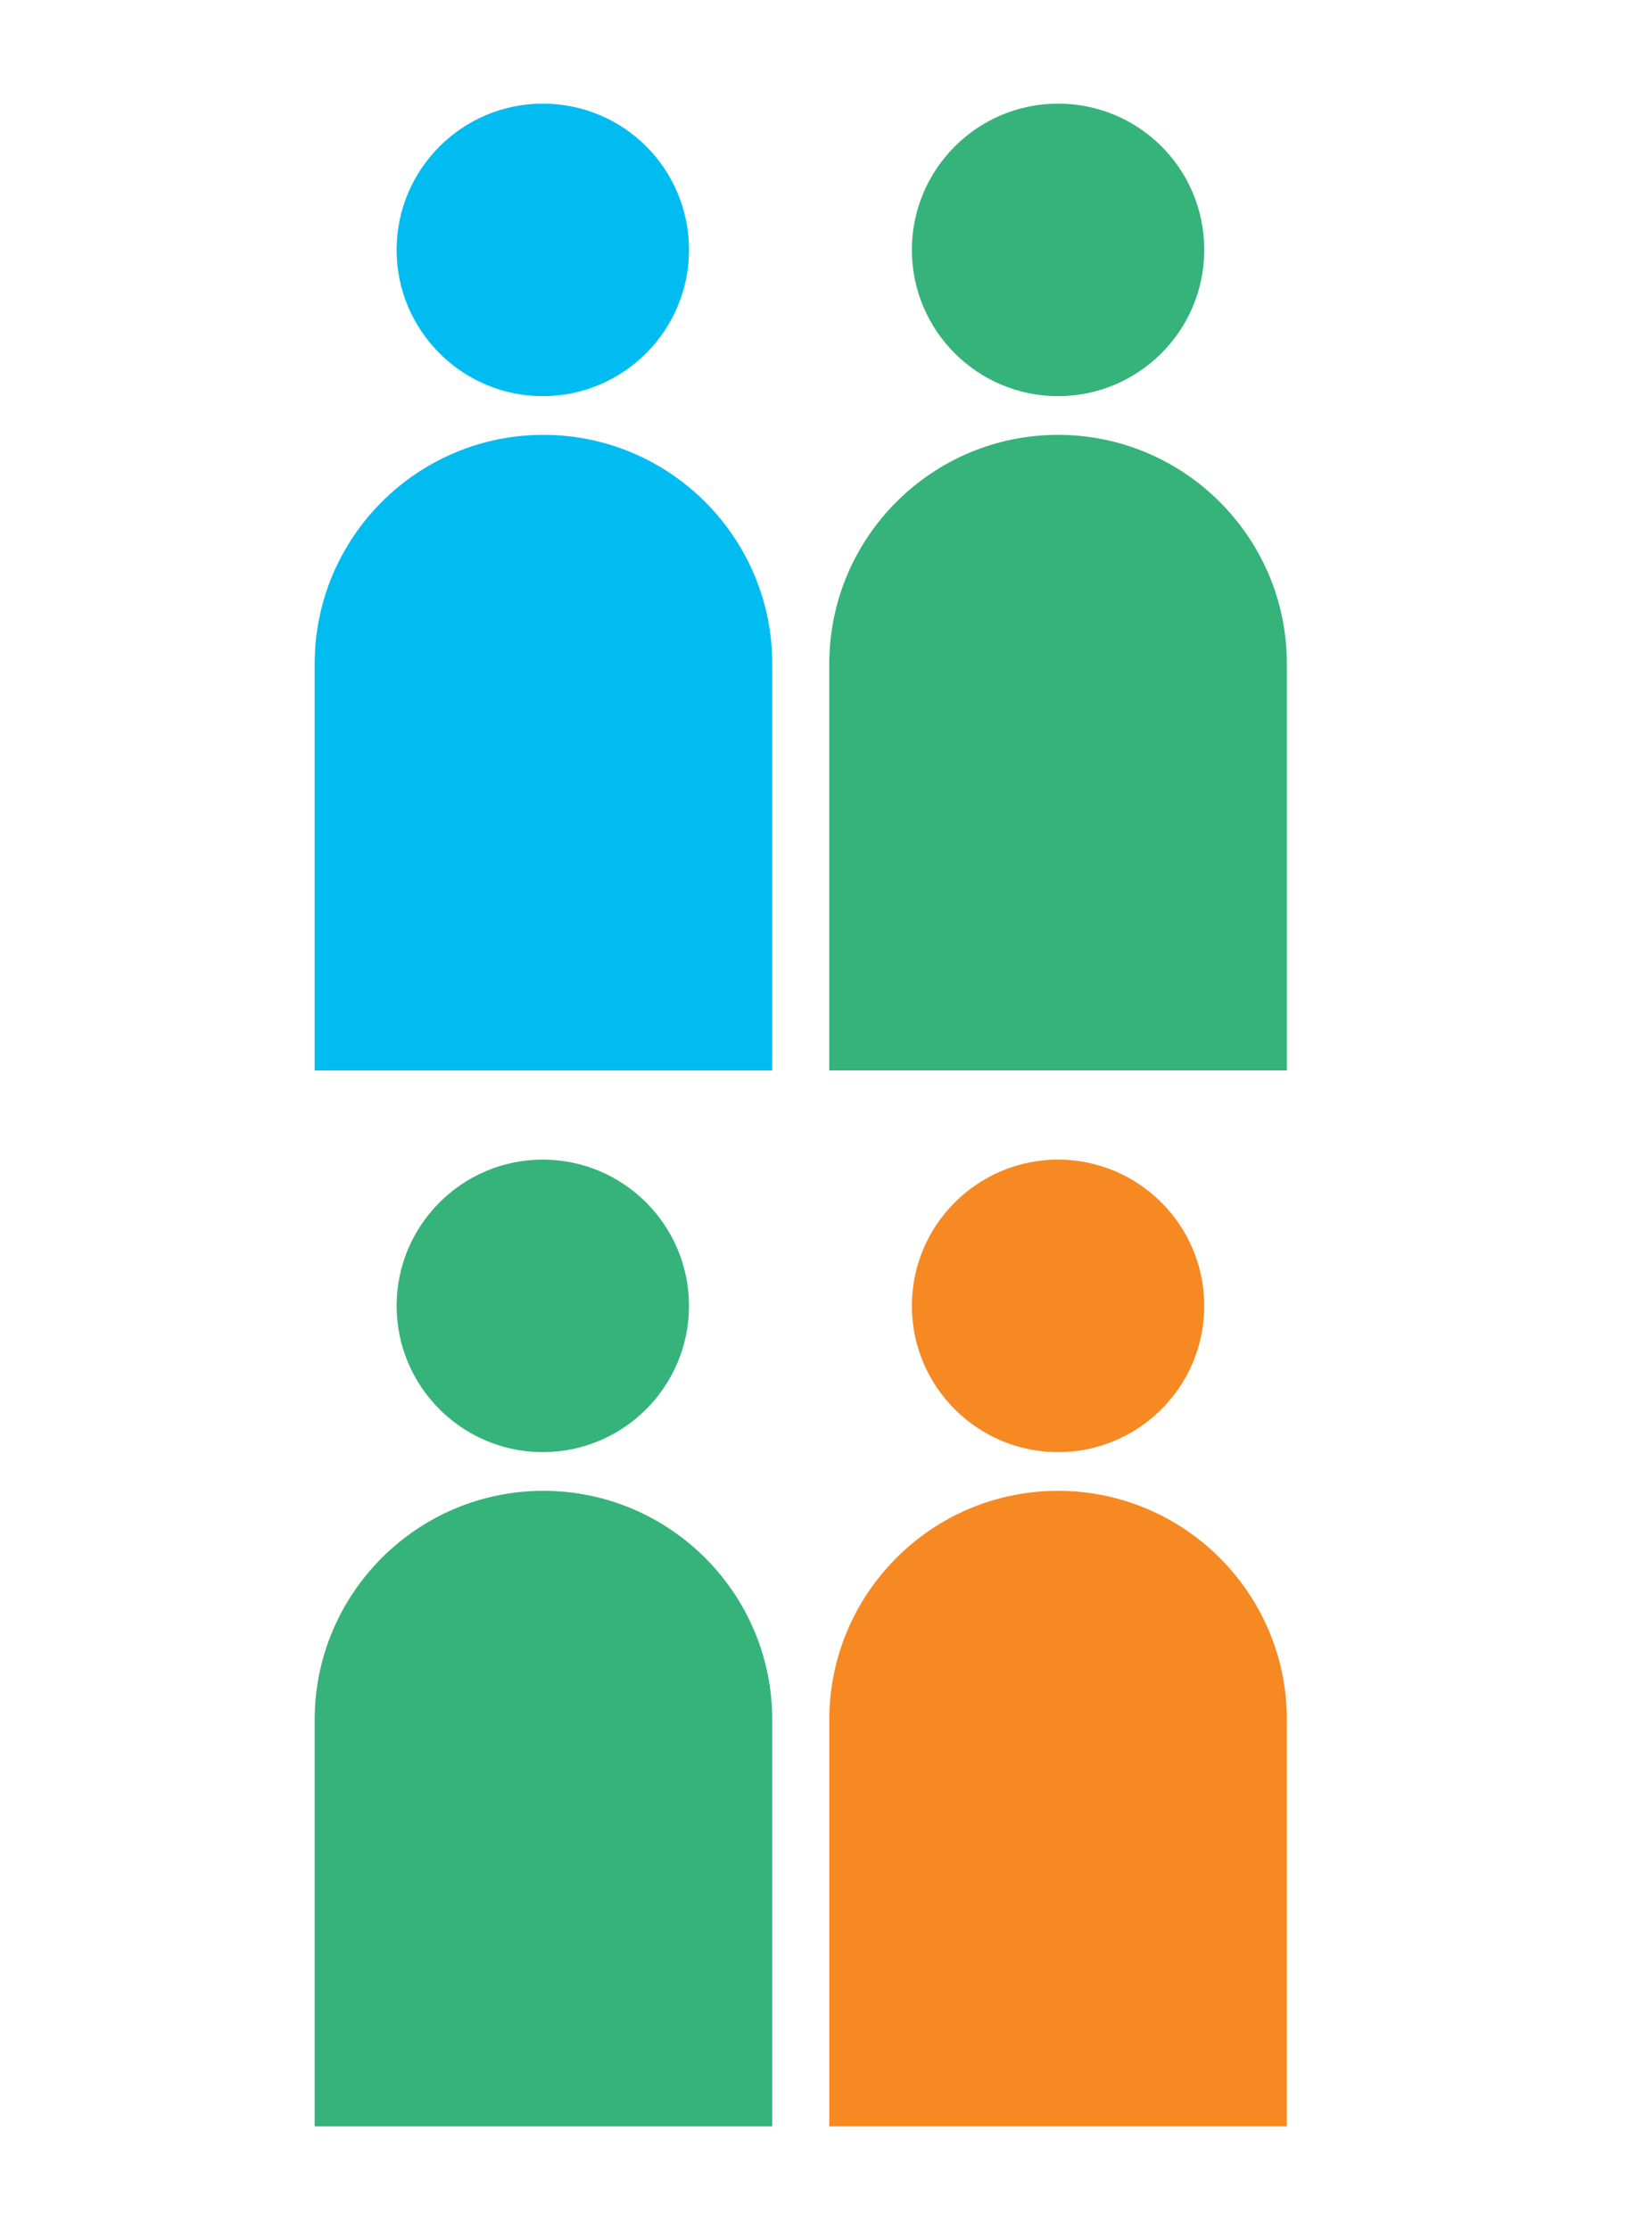 <?xml version="1.0" encoding="utf-8"?>
<!-- Generator: Adobe Illustrator 22.0.1, SVG Export Plug-In . SVG Version: 6.00 Build 0)  -->
<svg version="1.1" xmlns="http://www.w3.org/2000/svg" xmlns:xlink="http://www.w3.org/1999/xlink" x="0px" y="0px"
	 viewBox="0 0 252 340" style="enable-background:new 0 0 252 340;" xml:space="preserve">
<style type="text/css">
	.st0{opacity:0.1;fill:#35b37a;}
	.st1{fill:none;stroke:#CCCCCC;stroke-miterlimit:10;}
	.st2{display:none;}
	.st3{display:inline;}
	.st4{opacity:0.25;}
	.st5{fill:#9A9B9C;}
	.st6{fill:none;stroke:#9A9B9C;stroke-miterlimit:10;}
	.st7{display:none;fill:url(#SVGID_3_);}
	.st8{display:none;fill:#599F46;}
	.st9{display:inline;fill:#007D85;}
	.st10{display:inline;fill:#35b37a;}
	.st11{display:inline;fill:#797777;}
	.st12{fill:#35b37a;}
	.st13{display:none;opacity:0.65;fill:#F6F9D1;}
	.st14{fill:#00BCF1;}
	.st15{fill:#FFFFFF;}
	.st16{fill:#717073;}
	.st17{fill:none;stroke:#FFFFFF;stroke-width:1.856;stroke-miterlimit:10;}
	.st18{fill:none;stroke:#B0ACAA;stroke-miterlimit:10;}
	.st19{fill:none;stroke:#616365;stroke-width:0.995;stroke-miterlimit:10;}
	.st20{fill:none;stroke:#FFFFFF;stroke-width:0.995;stroke-miterlimit:10;}
	.st21{fill:#616365;}
	.st22{fill:none;stroke:#9A9B9C;stroke-width:0.5;stroke-miterlimit:10;}
	.st23{fill:#49BA52;}
	.st24{fill:#20C4F3;}
	.st25{fill:none;}
	.st26{fill:#50BD61;}
	.st27{fill:#44BAEE;}
	.st28{fill:url(#SVGID_4_);}
	.st29{fill:#636466;}
	.st30{fill:#ECEA66;stroke:#ECEA66;stroke-width:3.181;}
	.st31{fill:#59AD40;}
	.st32{fill:#35b37a;stroke:#FFFFFF;stroke-width:0.5;stroke-miterlimit:10;}
	.st33{display:none;fill:#403016;}
	.st34{display:none;fill:#21333A;}
	.st35{display:none;fill:#36A8DF;}
	.st36{fill:#2EAA66;}
	.st37{display:none;fill:#D50C51;}
	.st38{display:none;fill:#662582;}
	.st39{display:none;fill:#00BCF1;}
	.st40{opacity:0.5;}
	.st41{fill:none;stroke:#FFFFFF;stroke-width:2.255;stroke-miterlimit:10;}
	.st42{fill:none;stroke:#616365;stroke-miterlimit:10;}
	.st43{fill:none;stroke:#FFFFFF;stroke-miterlimit:10;}
	.st44{fill:#797777;}
	.st45{fill:none;stroke:#35b37a;stroke-width:15;stroke-miterlimit:10;}
	.st46{fill:none;stroke:#35b37a;stroke-width:15;stroke-miterlimit:10;stroke-dasharray:6,6;}
	.st47{display:none;fill:none;stroke:#9A9B9C;stroke-miterlimit:10;}
	.st48{display:none;fill:#FFFFFF;}
	.st49{fill:url(#SVGID_5_);}
	.st50{fill:url(#SVGID_6_);}
	.st51{fill:url(#SVGID_7_);}
	.st52{opacity:0.25;fill:#007D85;}
	.st53{display:inline;fill:#D8F0CB;}
	.st54{display:inline;opacity:0.25;fill:#FFE617;}
	.st55{display:inline;opacity:0.25;fill:#EB8A35;}
	.st56{display:inline;opacity:0.25;fill:#4C7E77;}
	.st57{display:inline;opacity:0.25;fill:#D4505A;}
	.st58{display:inline;opacity:0.25;fill:#007D85;}
	.st59{display:inline;fill:#EDF6A3;}
	.st60{display:inline;fill:#D5E7D1;}
	.st61{fill:none;stroke:#43587F;stroke-width:3;stroke-linejoin:round;stroke-miterlimit:10;}
	.st62{fill:none;stroke:#43587F;stroke-width:3;stroke-miterlimit:10;}
	.st63{fill:#43587F;}
	.st64{display:inline;fill:#DBED48;}
	.st65{display:inline;fill:none;stroke:#B0ACAA;stroke-width:1.03;stroke-miterlimit:10;}
	.st66{display:inline;fill:none;stroke:#B0ACAA;stroke-width:1.112;stroke-miterlimit:10;}
	.st67{fill:none;stroke:#43587F;stroke-width:2.323;stroke-linejoin:round;stroke-miterlimit:10;}
	.st68{fill:none;stroke:#43587F;stroke-width:2.323;stroke-miterlimit:10;}
	.st69{fill:none;stroke:#43587F;stroke-width:2.55;stroke-miterlimit:10;}
	.st70{display:inline;fill:#406E55;}
	.st71{display:inline;fill:#43587F;}
	.st72{display:inline;fill:#D4505A;}
	.st73{display:inline;fill:#9C4364;}
	.st74{display:inline;fill:#00A9A1;}
	.st75{display:inline;fill:#EB8A35;}
	.st76{fill:#00A9A1;}
	.st77{display:inline;fill:#EBEAEA;}
	.st78{display:inline;fill:none;stroke:#B0ACAA;stroke-width:0.995;stroke-miterlimit:10;}
	.st79{display:inline;fill:none;stroke:#FFFFFF;stroke-width:0.995;stroke-miterlimit:10;}
	.st80{display:inline;fill:none;stroke:#B0ACAA;stroke-miterlimit:10;}
	.st81{display:inline;fill:none;stroke:#FFFFFF;stroke-miterlimit:10;}
	.st82{display:inline;fill:none;stroke:#62C530;stroke-width:2;stroke-miterlimit:10;}
	.st83{display:inline;fill:#89D464;}
	.st84{display:inline;fill:none;stroke:#43587F;stroke-miterlimit:10;}
	.st85{display:inline;fill:none;stroke:#FFFFFF;stroke-width:0.5;stroke-miterlimit:10;}
	.st86{display:inline;fill:none;stroke:#C4C1BF;stroke-width:0.5;stroke-miterlimit:10;}
	.st87{fill:url(#SVGID_8_);}
	.st88{fill:none;stroke:#62C530;stroke-width:2;stroke-miterlimit:10;}
	.st89{fill:none;stroke:#62C530;stroke-width:2;stroke-linecap:round;stroke-miterlimit:10;}
	.st90{fill:#62C530;}
	.st91{fill:none;stroke:#62C530;stroke-width:2;stroke-miterlimit:10;stroke-dasharray:1.991,2.987;}
	.st92{fill:none;stroke:#43587F;stroke-linejoin:round;stroke-miterlimit:10;}
	.st93{display:inline;fill:none;stroke:#B0ACAA;stroke-width:0.887;stroke-miterlimit:10;}
	.st94{display:inline;fill:none;stroke:#62C530;stroke-width:1.827;stroke-miterlimit:10;}
	.st95{display:inline;fill:#FFFFFF;}
	.st96{fill:url(#SVGID_9_);}
	.st97{fill:#F68921;}
	.st98{display:inline;fill:#F68921;}
	.st99{display:inline;fill:#00BCF1;}
	.st100{fill:none;stroke:#35b37a;stroke-width:10;stroke-miterlimit:10;}
	.st101{display:inline;fill:#35b37a;stroke:#FFFFFF;stroke-width:0.88;stroke-miterlimit:10;}
	.st102{fill:#403016;}
	.st103{fill:#21333A;}
	.st104{fill:#36A8DF;}
	.st105{display:inline;fill:#2EAA66;}
	.st106{fill:#D50C51;}
	.st107{fill:#662582;}
	.st108{fill:#010002;}
	.st109{display:none;fill:#35b37a;}
	.st110{fill:none;stroke:#35b37a;stroke-width:28.147;stroke-miterlimit:10;}
	.st111{display:inline;fill:none;stroke:#35b37a;stroke-width:28.147;stroke-miterlimit:10;stroke-dasharray:11.259,11.259;}
	.st112{fill:none;stroke:#00BCF1;stroke-width:28.147;stroke-miterlimit:10;}
	.st113{display:inline;fill:none;stroke:#00BCF1;stroke-width:28.147;stroke-miterlimit:10;stroke-dasharray:11.259,11.259;}
	.st114{fill:none;stroke:#F68921;stroke-width:28.147;stroke-miterlimit:10;}
	.st115{display:inline;fill:none;stroke:#F68921;stroke-width:28.147;stroke-miterlimit:10;stroke-dasharray:11.259,11.259;}
	.st116{display:inline;opacity:0.25;}
</style>
<g id="Layer_1">
</g>
<g id="Layer_4">
</g>
<g id="Layer_6">
</g>
<g id="Layer_2" class="st2">
</g>
<g id="Layer_3" class="st2">
</g>
<g id="Layer_5">
</g>
<g id="Layer_7">
</g>
<g id="Layer_8">
	<g class="st2">
		<g class="st3">
			<path class="st12" d="M45.9,14.1c-12.4,0-22.4,10.1-22.4,22.4c0,12.4,10.1,22.4,22.4,22.4c12.4,0,22.4-10.1,22.4-22.4
				C68.3,24.1,58.3,14.1,45.9,14.1z M10.7,162.5h70.4v-62.4c0-19.4-15.8-35.2-35.2-35.2c-19.4,0-35.2,15.8-35.2,35.2V162.5z"/>
		</g>
		<g class="st3">
			<path class="st12" d="M125,14.1c-12.4,0-22.4,10.1-22.4,22.4c0,12.4,10.1,22.4,22.4,22.4c12.4,0,22.4-10.1,22.4-22.4
				C147.5,24.1,137.4,14.1,125,14.1z M89.8,162.5h70.4v-62.4c0-19.4-15.8-35.2-35.2-35.2c-19.4,0-35.2,15.8-35.2,35.2V162.5z"/>
		</g>
		<g class="st3">
			<path class="st12" d="M204.1,14.1c-12.4,0-22.4,10.1-22.4,22.4c0,12.4,10.1,22.4,22.4,22.4c12.4,0,22.4-10.1,22.4-22.4
				C226.6,24.1,216.5,14.1,204.1,14.1z M168.9,162.5h70.4v-62.4c0-19.4-15.8-35.2-35.2-35.2c-19.4,0-35.2,15.8-35.2,35.2V162.5z"/>
		</g>
		<g class="st3">
			<path class="st12" d="M45.9,176.2c-12.4,0-22.4,10.1-22.4,22.4c0,12.4,10.1,22.4,22.4,22.4c12.4,0,22.4-10.1,22.4-22.4
				C68.3,186.3,58.3,176.2,45.9,176.2z M10.7,324.7h70.4v-62.4c0-19.4-15.8-35.2-35.2-35.2c-19.4,0-35.2,15.8-35.2,35.2V324.7z"/>
		</g>
		<g class="st3">
			<path class="st12" d="M125,176.2c-12.4,0-22.4,10.1-22.4,22.4c0,12.4,10.1,22.4,22.4,22.4c12.4,0,22.4-10.1,22.4-22.4
				C147.5,186.3,137.4,176.2,125,176.2z M89.8,324.7h70.4v-62.4c0-19.4-15.8-35.2-35.2-35.2c-19.4,0-35.2,15.8-35.2,35.2V324.7z"/>
		</g>
		<g class="st3">
			<path class="st12" d="M204.1,176.2c-12.4,0-22.4,10.1-22.4,22.4c0,12.4,10.1,22.4,22.4,22.4c12.4,0,22.4-10.1,22.4-22.4
				C226.6,186.3,216.5,176.2,204.1,176.2z M168.9,324.7h70.4v-62.4c0-19.4-15.8-35.2-35.2-35.2c-19.4,0-35.2,15.8-35.2,35.2V324.7z"
				/>
		</g>
	</g>
	<g class="st2">
		<g class="st3">
			<path class="st14" d="M45.9,14.1c-12.4,0-22.4,10.1-22.4,22.4c0,12.4,10.1,22.4,22.4,22.4c12.4,0,22.4-10.1,22.4-22.4
				C68.3,24.1,58.3,14.1,45.9,14.1z M10.7,162.5h70.4v-62.4c0-19.4-15.8-35.2-35.2-35.2c-19.4,0-35.2,15.8-35.2,35.2V162.5z"/>
		</g>
		<g class="st3">
			<path class="st14" d="M125,14.1c-12.4,0-22.4,10.1-22.4,22.4c0,12.4,10.1,22.4,22.4,22.4c12.4,0,22.4-10.1,22.4-22.4
				C147.5,24.1,137.4,14.1,125,14.1z M89.8,162.5h70.4v-62.4c0-19.4-15.8-35.2-35.2-35.2c-19.4,0-35.2,15.8-35.2,35.2V162.5z"/>
		</g>
		<g class="st3">
			<path class="st14" d="M204.1,14.1c-12.4,0-22.4,10.1-22.4,22.4c0,12.4,10.1,22.4,22.4,22.4c12.4,0,22.4-10.1,22.4-22.4
				C226.6,24.1,216.5,14.1,204.1,14.1z M168.9,162.5h70.4v-62.4c0-19.4-15.8-35.2-35.2-35.2c-19.4,0-35.2,15.8-35.2,35.2V162.5z"/>
		</g>
		<g class="st3">
			<path class="st14" d="M45.9,176.2c-12.4,0-22.4,10.1-22.4,22.4c0,12.4,10.1,22.4,22.4,22.4c12.4,0,22.4-10.1,22.4-22.4
				C68.3,186.3,58.3,176.2,45.9,176.2z M10.7,324.7h70.4v-62.4c0-19.4-15.8-35.2-35.2-35.2c-19.4,0-35.2,15.8-35.2,35.2V324.7z"/>
		</g>
		<g class="st3">
			<path class="st14" d="M125,176.2c-12.4,0-22.4,10.1-22.4,22.4c0,12.4,10.1,22.4,22.4,22.4c12.4,0,22.4-10.1,22.4-22.4
				C147.5,186.3,137.4,176.2,125,176.2z M89.8,324.7h70.4v-62.4c0-19.4-15.8-35.2-35.2-35.2c-19.4,0-35.2,15.8-35.2,35.2V324.7z"/>
		</g>
		<g class="st3">
			<path class="st14" d="M204.1,176.2c-12.4,0-22.4,10.1-22.4,22.4c0,12.4,10.1,22.4,22.4,22.4c12.4,0,22.4-10.1,22.4-22.4
				C226.6,186.3,216.5,176.2,204.1,176.2z M168.9,324.7h70.4v-62.4c0-19.4-15.8-35.2-35.2-35.2c-19.4,0-35.2,15.8-35.2,35.2V324.7z"
				/>
		</g>
	</g>
	<g class="st2">
		<g class="st3">
			<g>
				<line class="st110" x1="121.7" y1="222.2" x2="121.7" y2="68.5"/>
				<g>
					<polygon class="st12" points="163.8,80.8 121.7,7.9 79.6,80.8 					"/>
				</g>
			</g>
		</g>
		<line class="st111" x1="121.7" y1="329.6" x2="121.7" y2="222.2"/>
	</g>
	<g class="st2">
		<g class="st3">
			<g>
				<line class="st112" x1="121.7" y1="222.2" x2="121.7" y2="68.5"/>
				<g>
					<polygon class="st14" points="163.8,80.8 121.7,7.9 79.6,80.8 					"/>
				</g>
			</g>
		</g>
		<line class="st113" x1="121.7" y1="329.6" x2="121.7" y2="222.2"/>
	</g>
	<g class="st2">
		<g class="st3">
			<g>
				<line class="st114" x1="121.7" y1="115.3" x2="121.7" y2="269"/>
				<g>
					<polygon class="st97" points="79.6,256.7 121.7,329.6 163.8,256.7 					"/>
				</g>
			</g>
		</g>
		<line class="st115" x1="121.7" y1="7.9" x2="121.7" y2="115.3"/>
	</g>
	<g class="st2">
		<g class="st3">
			<path class="st14" d="M82.8,15.8c-12.3,0-22.3,10-22.3,22.3c0,12.3,10,22.3,22.3,22.3c12.3,0,22.3-10,22.3-22.3
				C105.1,25.7,95.1,15.8,82.8,15.8z M47.9,163.2h69.9v-62c0-19.3-15.7-34.9-34.9-34.9c-19.3,0-34.9,15.7-34.9,34.9V163.2z"/>
		</g>
		<g class="st3">
			<path class="st12" d="M161.4,15.8c-12.3,0-22.3,10-22.3,22.3c0,12.3,10,22.3,22.3,22.3c12.3,0,22.3-10,22.3-22.3
				C183.7,25.7,173.7,15.8,161.4,15.8z M126.4,163.2h69.9v-62c0-19.3-15.7-34.9-34.9-34.9c-19.3,0-34.9,15.7-34.9,34.9V163.2z"/>
		</g>
		<g class="st3">
			<path class="st12" d="M82.8,176.8c-12.3,0-22.3,10-22.3,22.3c0,12.3,10,22.3,22.3,22.3c12.3,0,22.3-10,22.3-22.3
				C105.1,186.8,95.1,176.8,82.8,176.8z M47.9,324.2h69.9v-62c0-19.3-15.7-34.9-34.9-34.9c-19.3,0-34.9,15.7-34.9,34.9V324.2z"/>
		</g>
		<g class="st3">
			<path class="st12" d="M161.4,176.8c-12.3,0-22.3,10-22.3,22.3c0,12.3,10,22.3,22.3,22.3c12.3,0,22.3-10,22.3-22.3
				C183.7,186.8,173.7,176.8,161.4,176.8z M126.4,324.2h69.9v-62c0-19.3-15.7-34.9-34.9-34.9c-19.3,0-34.9,15.7-34.9,34.9V324.2z"/>
		</g>
	</g>
	<g>
		<g>
			<path class="st14" d="M82.8,15.8c-12.3,0-22.3,10-22.3,22.3c0,12.3,10,22.3,22.3,22.3c12.3,0,22.3-10,22.3-22.3
				C105.1,25.7,95.1,15.8,82.8,15.8z M47.9,163.2h69.9v-62c0-19.3-15.7-34.9-34.9-34.9c-19.3,0-34.9,15.7-34.9,34.9V163.2z"/>
		</g>
		<g>
			<path class="st12" d="M161.4,15.8c-12.3,0-22.3,10-22.3,22.3c0,12.3,10,22.3,22.3,22.3c12.3,0,22.3-10,22.3-22.3
				C183.7,25.7,173.7,15.8,161.4,15.8z M126.4,163.2h69.9v-62c0-19.3-15.7-34.9-34.9-34.9c-19.3,0-34.9,15.7-34.9,34.9V163.2z"/>
		</g>
		<g>
			<path class="st12" d="M82.8,176.8c-12.3,0-22.3,10-22.3,22.3c0,12.3,10,22.3,22.3,22.3c12.3,0,22.3-10,22.3-22.3
				C105.1,186.8,95.1,176.8,82.8,176.8z M47.9,324.2h69.9v-62c0-19.3-15.7-34.9-34.9-34.9c-19.3,0-34.9,15.7-34.9,34.9V324.2z"/>
		</g>
		<g>
			<path class="st97" d="M161.4,176.8c-12.3,0-22.3,10-22.3,22.3c0,12.3,10,22.3,22.3,22.3c12.3,0,22.3-10,22.3-22.3
				C183.7,186.8,173.7,176.8,161.4,176.8z M126.4,324.2h69.9v-62c0-19.3-15.7-34.9-34.9-34.9c-19.3,0-34.9,15.7-34.9,34.9V324.2z"/>
		</g>
	</g>
	<g class="st2">
		<g class="st3">
			<g>
				<path class="st14" d="M57.9,15.8c-12.2,0-22.2,10-22.2,22.2c0,12.2,10,22.2,22.2,22.2c12.3,0,22.2-10,22.2-22.2
					C80.1,25.8,70.1,15.8,57.9,15.8z M23,162.8h69.7V101c0-19.2-15.6-34.8-34.9-34.8C38.6,66.2,23,81.8,23,101V162.8z"/>
			</g>
			<g>
				<path class="st12" d="M122.8,91.1c-7.8,0-14.2,6.4-14.2,14.2c0,7.8,6.4,14.2,14.2,14.2c7.8,0,14.2-6.4,14.2-14.2
					C136.9,97.5,130.6,91.1,122.8,91.1z M100.5,162.2H145v-16.7c0-12.3-10-22.2-22.2-22.2c-12.3,0-22.2,10-22.2,22.2V162.2z"/>
			</g>
			<g>
				<path class="st14" d="M187.7,15.8c-12.2,0-22.2,10-22.2,22.2c0,12.2,10,22.2,22.2,22.2c12.3,0,22.2-10,22.2-22.2
					C209.9,25.8,199.9,15.8,187.7,15.8z M152.8,162.8h69.7V101c0-19.2-15.6-34.8-34.9-34.8c-19.2,0-34.8,15.6-34.8,34.8V162.8z"/>
			</g>
		</g>
		<g class="st3">
			<g>
				<path class="st12" d="M57.9,177.2c-12.2,0-22.2,10-22.2,22.2c0,12.2,10,22.2,22.2,22.2c12.3,0,22.2-10,22.2-22.2
					C80.1,187.1,70.1,177.2,57.9,177.2z M23,324.2h69.7v-61.8c0-19.2-15.6-34.8-34.9-34.8c-19.2,0-34.8,15.6-34.8,34.8V324.2z"/>
			</g>
			<g>
				<path class="st14" d="M122.8,252.5c-7.8,0-14.2,6.4-14.2,14.2c0,7.8,6.4,14.2,14.2,14.2c7.8,0,14.2-6.4,14.2-14.2
					C136.9,258.8,130.6,252.5,122.8,252.5z M100.5,323.5H145v-16.7c0-12.3-10-22.2-22.2-22.2c-12.3,0-22.2,10-22.2,22.2V323.5z"/>
			</g>
			<g>
				<path class="st12" d="M187.7,177.2c-12.2,0-22.2,10-22.2,22.2c0,12.2,10,22.2,22.2,22.2c12.3,0,22.2-10,22.2-22.2
					C209.9,187.1,199.9,177.2,187.7,177.2z M152.8,324.2h69.7v-61.8c0-19.2-15.6-34.8-34.9-34.8c-19.2,0-34.8,15.6-34.8,34.8V324.2z
					"/>
			</g>
		</g>
	</g>
	<g class="st2">
		<g class="st3">
			<g>
				<path class="st14" d="M57.9,15.8c-12.2,0-22.2,10-22.2,22.2c0,12.2,10,22.2,22.2,22.2c12.3,0,22.2-10,22.2-22.2
					C80.1,25.8,70.1,15.8,57.9,15.8z M23,162.8h69.7V101c0-19.2-15.6-34.8-34.9-34.8C38.6,66.2,23,81.8,23,101V162.8z"/>
			</g>
			<g>
				<path class="st12" d="M122.8,91.1c-7.8,0-14.2,6.4-14.2,14.2c0,7.8,6.4,14.2,14.2,14.2c7.8,0,14.2-6.4,14.2-14.2
					C136.9,97.5,130.6,91.1,122.8,91.1z M100.5,162.2H145v-16.7c0-12.3-10-22.2-22.2-22.2c-12.3,0-22.2,10-22.2,22.2V162.2z"/>
			</g>
			<g>
				<path class="st97" d="M187.7,15.8c-12.2,0-22.2,10-22.2,22.2c0,12.2,10,22.2,22.2,22.2c12.3,0,22.2-10,22.2-22.2
					C209.9,25.8,199.9,15.8,187.7,15.8z M152.8,162.8h69.7V101c0-19.2-15.6-34.8-34.9-34.8c-19.2,0-34.8,15.6-34.8,34.8V162.8z"/>
			</g>
		</g>
		<g class="st3">
			<g>
				<path class="st97" d="M57.9,177.2c-12.2,0-22.2,10-22.2,22.2c0,12.2,10,22.2,22.2,22.2c12.3,0,22.2-10,22.2-22.2
					C80.1,187.1,70.1,177.2,57.9,177.2z M23,324.2h69.7v-61.8c0-19.2-15.6-34.8-34.9-34.8c-19.2,0-34.8,15.6-34.8,34.8V324.2z"/>
			</g>
			<g>
				<path class="st14" d="M122.8,252.5c-7.8,0-14.2,6.4-14.2,14.2c0,7.8,6.4,14.2,14.2,14.2c7.8,0,14.2-6.4,14.2-14.2
					C136.9,258.8,130.6,252.5,122.8,252.5z M100.5,323.5H145v-16.7c0-12.3-10-22.2-22.2-22.2c-12.3,0-22.2,10-22.2,22.2V323.5z"/>
			</g>
			<g>
				<path class="st12" d="M187.7,177.2c-12.2,0-22.2,10-22.2,22.2c0,12.2,10,22.2,22.2,22.2c12.3,0,22.2-10,22.2-22.2
					C209.9,187.1,199.9,177.2,187.7,177.2z M152.8,324.2h69.7v-61.8c0-19.2-15.6-34.8-34.9-34.8c-19.2,0-34.8,15.6-34.8,34.8V324.2z
					"/>
			</g>
		</g>
	</g>
	<g class="st2">
		<g class="st3">
			<path class="st14" d="M44.5,16.4c-12.2,0-22.2,10-22.2,22.2c0,12.2,10,22.2,22.2,22.2c12.2,0,22.2-10,22.2-22.2
				C66.7,26.4,56.8,16.4,44.5,16.4z M9.7,163.2h69.6v-61.7c0-19.2-15.6-34.8-34.8-34.8c-19.2,0-34.8,15.6-34.8,34.8V163.2z"/>
		</g>
		<g class="st3">
			<path class="st12" d="M122.8,16.4c-12.2,0-22.2,10-22.2,22.2c0,12.2,10,22.2,22.2,22.2c12.2,0,22.2-10,22.2-22.2
				C145,26.4,135,16.4,122.8,16.4z M88,163.2h69.6v-61.7c0-19.2-15.6-34.8-34.8-34.8c-19.2,0-34.8,15.6-34.8,34.8V163.2z"/>
		</g>
		<g class="st3">
			<path class="st14" d="M201,16.4c-12.2,0-22.2,10-22.2,22.2c0,12.2,10,22.2,22.2,22.2c12.2,0,22.2-10,22.2-22.2
				C223.2,26.4,213.2,16.4,201,16.4z M166.2,163.2h69.6v-61.7c0-19.2-15.6-34.8-34.8-34.8c-19.2,0-34.8,15.6-34.8,34.8V163.2z"/>
		</g>
		<g class="st3">
			<path class="st12" d="M44.5,176.8c-12.2,0-22.2,10-22.2,22.2c0,12.2,10,22.2,22.2,22.2c12.2,0,22.2-10,22.2-22.2
				C66.7,186.7,56.8,176.8,44.5,176.8z M9.7,323.6h69.6v-61.7c0-19.2-15.6-34.8-34.8-34.8c-19.2,0-34.8,15.6-34.8,34.8V323.6z"/>
		</g>
		<g class="st3">
			<path class="st14" d="M122.8,176.8c-12.2,0-22.2,10-22.2,22.2c0,12.2,10,22.2,22.2,22.2c12.2,0,22.2-10,22.2-22.2
				C145,186.7,135,176.8,122.8,176.8z M88,323.6h69.6v-61.7c0-19.2-15.6-34.8-34.8-34.8c-19.2,0-34.8,15.6-34.8,34.8V323.6z"/>
		</g>
		<g class="st3">
			<path class="st12" d="M201,176.8c-12.2,0-22.2,10-22.2,22.2c0,12.2,10,22.2,22.2,22.2c12.2,0,22.2-10,22.2-22.2
				C223.2,186.7,213.2,176.8,201,176.8z M166.2,323.6h69.6v-61.7c0-19.2-15.6-34.8-34.8-34.8c-19.2,0-34.8,15.6-34.8,34.8V323.6z"/>
		</g>
	</g>
	<g class="st2">
		<g class="st3">
			<path class="st14" d="M44.5,16.4c-12.2,0-22.2,10-22.2,22.2c0,12.2,10,22.2,22.2,22.2c12.2,0,22.2-10,22.2-22.2
				C66.7,26.4,56.8,16.4,44.5,16.4z M9.7,163.2h69.6v-61.7c0-19.2-15.6-34.8-34.8-34.8c-19.2,0-34.8,15.6-34.8,34.8V163.2z"/>
		</g>
		<g class="st3">
			<path class="st97" d="M122.8,16.4c-12.2,0-22.2,10-22.2,22.2c0,12.2,10,22.2,22.2,22.2c12.2,0,22.2-10,22.2-22.2
				C145,26.4,135,16.4,122.8,16.4z M88,163.2h69.6v-61.7c0-19.2-15.6-34.8-34.8-34.8c-19.2,0-34.8,15.6-34.8,34.8V163.2z"/>
		</g>
		<g class="st3">
			<path class="st14" d="M201,16.4c-12.2,0-22.2,10-22.2,22.2c0,12.2,10,22.2,22.2,22.2c12.2,0,22.2-10,22.2-22.2
				C223.2,26.4,213.2,16.4,201,16.4z M166.2,163.2h69.6v-61.7c0-19.2-15.6-34.8-34.8-34.8c-19.2,0-34.8,15.6-34.8,34.8V163.2z"/>
		</g>
		<g class="st3">
			<path class="st12" d="M44.5,176.8c-12.2,0-22.2,10-22.2,22.2c0,12.2,10,22.2,22.2,22.2c12.2,0,22.2-10,22.2-22.2
				C66.7,186.7,56.8,176.8,44.5,176.8z M9.7,323.6h69.6v-61.7c0-19.2-15.6-34.8-34.8-34.8c-19.2,0-34.8,15.6-34.8,34.8V323.6z"/>
		</g>
		<g class="st3">
			<path class="st97" d="M122.8,176.8c-12.2,0-22.2,10-22.2,22.2c0,12.2,10,22.2,22.2,22.2c12.2,0,22.2-10,22.2-22.2
				C145,186.7,135,176.8,122.8,176.8z M88,323.6h69.6v-61.7c0-19.2-15.6-34.8-34.8-34.8c-19.2,0-34.8,15.6-34.8,34.8V323.6z"/>
		</g>
		<g class="st3">
			<path class="st12" d="M201,176.8c-12.2,0-22.2,10-22.2,22.2c0,12.2,10,22.2,22.2,22.2c12.2,0,22.2-10,22.2-22.2
				C223.2,186.7,213.2,176.8,201,176.8z M166.2,323.6h69.6v-61.7c0-19.2-15.6-34.8-34.8-34.8c-19.2,0-34.8,15.6-34.8,34.8V323.6z"/>
		</g>
	</g>
	<g class="st2">
		<g class="st3">
			<path class="st14" d="M82.5,16.4c-12.2,0-22.2,10-22.2,22.2c0,12.2,10,22.2,22.2,22.2c12.2,0,22.2-10,22.2-22.2
				C104.7,26.4,94.8,16.4,82.5,16.4z M47.7,163.2h69.6v-61.7c0-19.2-15.6-34.8-34.8-34.8c-19.2,0-34.8,15.6-34.8,34.8V163.2z"/>
		</g>
		<g class="st3">
			<path class="st14" d="M160.8,16.4c-12.2,0-22.2,10-22.2,22.2c0,12.2,10,22.2,22.2,22.2c12.2,0,22.2-10,22.2-22.2
				C183,26.4,173,16.4,160.8,16.4z M126,163.2h69.6v-61.7c0-19.2-15.6-34.8-34.8-34.8c-19.2,0-34.8,15.6-34.8,34.8V163.2z"/>
		</g>
		<g class="st3">
			<path class="st12" d="M82.5,176.8c-12.2,0-22.2,10-22.2,22.2c0,12.2,10,22.2,22.2,22.2c12.2,0,22.2-10,22.2-22.2
				C104.7,186.7,94.8,176.8,82.5,176.8z M47.7,323.6h69.6v-61.7c0-19.2-15.6-34.8-34.8-34.8c-19.2,0-34.8,15.6-34.8,34.8V323.6z"/>
		</g>
		<g class="st3">
			<path class="st12" d="M160.8,176.8c-12.2,0-22.2,10-22.2,22.2c0,12.2,10,22.2,22.2,22.2c12.2,0,22.2-10,22.2-22.2
				C183,186.7,173,176.8,160.8,176.8z M126,323.6h69.6v-61.7c0-19.2-15.6-34.8-34.8-34.8c-19.2,0-34.8,15.6-34.8,34.8V323.6z"/>
		</g>
	</g>
	<g class="st2">
		<g class="st3">
			<path class="st14" d="M82.5,16.4c-12.2,0-22.2,10-22.2,22.2c0,12.2,10,22.2,22.2,22.2c12.2,0,22.2-10,22.2-22.2
				C104.7,26.4,94.8,16.4,82.5,16.4z M47.7,163.2h69.6v-61.7c0-19.2-15.6-34.8-34.8-34.8c-19.2,0-34.8,15.6-34.8,34.8V163.2z"/>
		</g>
		<g class="st3">
			<path class="st14" d="M160.8,16.4c-12.2,0-22.2,10-22.2,22.2c0,12.2,10,22.2,22.2,22.2c12.2,0,22.2-10,22.2-22.2
				C183,26.4,173,16.4,160.8,16.4z M126,163.2h69.6v-61.7c0-19.2-15.6-34.8-34.8-34.8c-19.2,0-34.8,15.6-34.8,34.8V163.2z"/>
		</g>
		<g class="st3">
			<path class="st97" d="M82.5,176.8c-12.2,0-22.2,10-22.2,22.2c0,12.2,10,22.2,22.2,22.2c12.2,0,22.2-10,22.2-22.2
				C104.7,186.7,94.8,176.8,82.5,176.8z M47.7,323.6h69.6v-61.7c0-19.2-15.6-34.8-34.8-34.8c-19.2,0-34.8,15.6-34.8,34.8V323.6z"/>
		</g>
		<g class="st3">
			<path class="st97" d="M160.8,176.8c-12.2,0-22.2,10-22.2,22.2c0,12.2,10,22.2,22.2,22.2c12.2,0,22.2-10,22.2-22.2
				C183,186.7,173,176.8,160.8,176.8z M126,323.6h69.6v-61.7c0-19.2-15.6-34.8-34.8-34.8c-19.2,0-34.8,15.6-34.8,34.8V323.6z"/>
		</g>
	</g>
	<g class="st2">
		<g class="st3">
			<path class="st14" d="M82.5,16.4c-12.2,0-22.2,10-22.2,22.2c0,12.2,10,22.2,22.2,22.2c12.2,0,22.2-10,22.2-22.2
				C104.7,26.4,94.8,16.4,82.5,16.4z M47.7,163.2h69.6v-61.7c0-19.2-15.6-34.8-34.8-34.8c-19.2,0-34.8,15.6-34.8,34.8V163.2z"/>
		</g>
		<g class="st3">
			<path class="st12" d="M160.8,16.4c-12.2,0-22.2,10-22.2,22.2c0,12.2,10,22.2,22.2,22.2c12.2,0,22.2-10,22.2-22.2
				C183,26.4,173,16.4,160.8,16.4z M126,163.2h69.6v-61.7c0-19.2-15.6-34.8-34.8-34.8c-19.2,0-34.8,15.6-34.8,34.8V163.2z"/>
		</g>
		<g class="st3">
			<path class="st12" d="M82.5,176.8c-12.2,0-22.2,10-22.2,22.2c0,12.2,10,22.2,22.2,22.2c12.2,0,22.2-10,22.2-22.2
				C104.7,186.7,94.8,176.8,82.5,176.8z M47.7,323.6h69.6v-61.7c0-19.2-15.6-34.8-34.8-34.8c-19.2,0-34.8,15.6-34.8,34.8V323.6z"/>
		</g>
		<g class="st116">
			<path class="st14" d="M160.8,176.8c-12.2,0-22.2,10-22.2,22.2c0,12.2,10,22.2,22.2,22.2c12.2,0,22.2-10,22.2-22.2
				C183,186.7,173,176.8,160.8,176.8z M126,323.6h69.6v-61.7c0-19.2-15.6-34.8-34.8-34.8c-19.2,0-34.8,15.6-34.8,34.8V323.6z"/>
		</g>
	</g>
	<g class="st2">
		<g class="st3">
			<path class="st14" d="M82.5,16.4c-12.2,0-22.2,10-22.2,22.2c0,12.2,10,22.2,22.2,22.2c12.2,0,22.2-10,22.2-22.2
				C104.7,26.4,94.8,16.4,82.5,16.4z M47.7,163.2h69.6v-61.7c0-19.2-15.6-34.8-34.8-34.8c-19.2,0-34.8,15.6-34.8,34.8V163.2z"/>
		</g>
		<g class="st3">
			<path class="st12" d="M160.8,16.4c-12.2,0-22.2,10-22.2,22.2c0,12.2,10,22.2,22.2,22.2c12.2,0,22.2-10,22.2-22.2
				C183,26.4,173,16.4,160.8,16.4z M126,163.2h69.6v-61.7c0-19.2-15.6-34.8-34.8-34.8c-19.2,0-34.8,15.6-34.8,34.8V163.2z"/>
		</g>
		<g class="st3">
			<path class="st12" d="M82.5,176.8c-12.2,0-22.2,10-22.2,22.2c0,12.2,10,22.2,22.2,22.2c12.2,0,22.2-10,22.2-22.2
				C104.7,186.7,94.8,176.8,82.5,176.8z M47.7,323.6h69.6v-61.7c0-19.2-15.6-34.8-34.8-34.8c-19.2,0-34.8,15.6-34.8,34.8V323.6z"/>
		</g>
		<g class="st116">
			<path class="st97" d="M160.8,176.8c-12.2,0-22.2,10-22.2,22.2c0,12.2,10,22.2,22.2,22.2c12.2,0,22.2-10,22.2-22.2
				C183,186.7,173,176.8,160.8,176.8z M126,323.6h69.6v-61.7c0-19.2-15.6-34.8-34.8-34.8c-19.2,0-34.8,15.6-34.8,34.8V323.6z"/>
		</g>
	</g>
	<g class="st2">
		<g class="st3">
			<path class="st14" d="M82.5,16.4c-12.2,0-22.2,10-22.2,22.2c0,12.2,10,22.2,22.2,22.2c12.2,0,22.2-10,22.2-22.2
				C104.7,26.4,94.8,16.4,82.5,16.4z M47.7,163.2h69.6v-61.7c0-19.2-15.6-34.8-34.8-34.8c-19.2,0-34.8,15.6-34.8,34.8V163.2z"/>
		</g>
		<g class="st3">
			<path class="st12" d="M160.8,16.4c-12.2,0-22.2,10-22.2,22.2c0,12.2,10,22.2,22.2,22.2c12.2,0,22.2-10,22.2-22.2
				C183,26.4,173,16.4,160.8,16.4z M126,163.2h69.6v-61.7c0-19.2-15.6-34.8-34.8-34.8c-19.2,0-34.8,15.6-34.8,34.8V163.2z"/>
		</g>
		<g class="st116">
			<path class="st12" d="M82.5,176.8c-12.2,0-22.2,10-22.2,22.2c0,12.2,10,22.2,22.2,22.2c12.2,0,22.2-10,22.2-22.2
				C104.7,186.7,94.8,176.8,82.5,176.8z M47.7,323.6h69.6v-61.7c0-19.2-15.6-34.8-34.8-34.8c-19.2,0-34.8,15.6-34.8,34.8V323.6z"/>
		</g>
		<g class="st116">
			<path class="st14" d="M160.8,176.8c-12.2,0-22.2,10-22.2,22.2c0,12.2,10,22.2,22.2,22.2c12.2,0,22.2-10,22.2-22.2
				C183,186.7,173,176.8,160.8,176.8z M126,323.6h69.6v-61.7c0-19.2-15.6-34.8-34.8-34.8c-19.2,0-34.8,15.6-34.8,34.8V323.6z"/>
		</g>
	</g>
	<g class="st2">
		<g class="st3">
			<path class="st14" d="M82.5,16.4c-12.2,0-22.2,10-22.2,22.2c0,12.2,10,22.2,22.2,22.2c12.2,0,22.2-10,22.2-22.2
				C104.7,26.4,94.8,16.4,82.5,16.4z M47.7,163.2h69.6v-61.7c0-19.2-15.6-34.8-34.8-34.8c-19.2,0-34.8,15.6-34.8,34.8V163.2z"/>
		</g>
		<g class="st3">
			<path class="st12" d="M160.8,16.4c-12.2,0-22.2,10-22.2,22.2c0,12.2,10,22.2,22.2,22.2c12.2,0,22.2-10,22.2-22.2
				C183,26.4,173,16.4,160.8,16.4z M126,163.2h69.6v-61.7c0-19.2-15.6-34.8-34.8-34.8c-19.2,0-34.8,15.6-34.8,34.8V163.2z"/>
		</g>
		<g class="st116">
			<path class="st12" d="M82.5,176.8c-12.2,0-22.2,10-22.2,22.2c0,12.2,10,22.2,22.2,22.2c12.2,0,22.2-10,22.2-22.2
				C104.7,186.7,94.8,176.8,82.5,176.8z M47.7,323.6h69.6v-61.7c0-19.2-15.6-34.8-34.8-34.8c-19.2,0-34.8,15.6-34.8,34.8V323.6z"/>
		</g>
		<g class="st116">
			<path class="st97" d="M160.8,176.8c-12.2,0-22.2,10-22.2,22.2c0,12.2,10,22.2,22.2,22.2c12.2,0,22.2-10,22.2-22.2
				C183,186.7,173,176.8,160.8,176.8z M126,323.6h69.6v-61.7c0-19.2-15.6-34.8-34.8-34.8c-19.2,0-34.8,15.6-34.8,34.8V323.6z"/>
		</g>
	</g>
	<g class="st2">
		<path class="st10" d="M99.4,46.1v98.5H80.3V46.1H99.4z"/>
		<path class="st10" d="M114.8,94.6c0-7.9-0.4-14.8-0.6-21.5h16.5l0.9,8.2h0.3c3.8-5.7,9.9-9.4,17.4-9.4c13.6,0,19,10.8,19,26.7
			v45.9h-19.1V99.9c0-6.1-1.5-11.8-7-11.8c-3.2,0-5.8,2.2-7.2,6.4c-0.6,1.5-1,3.8-1,6.6v43.5h-19.1V94.6z"/>
		<path class="st10" d="M25,216.3h-0.3l-16.1,8.3l-3.2-15.1l21.8-11.3H44v95H25V216.3z"/>
		<path class="st10" d="M71.9,278.6c3.7,0,5.6-0.1,8.8-0.7c3.7-0.7,7.9-2.6,11.1-5.7c4.1-3.9,7.6-10.7,9.2-19.1h-0.4
			c-3.1,3.4-7.5,5.8-13.6,5.8c-12.3,0-22.4-11-22.4-28.4c0-16.4,10.1-33.3,28.3-33.3c17.7,0,26.9,16.1,26.9,39
			c0,21.5-6.9,36.5-15.6,45.9c-5.8,6.3-14.2,10.5-23.4,12c-3.1,0.4-6,0.4-8.9,0.4V278.6z M83.5,228.9c0.1,9.2,3.1,16.8,8.9,16.8
			c3.4,0,6.3-2.5,7.3-5c0.7-1.9,0.9-3.8,0.9-10.1c0-12.6-3.5-19.6-8.6-19.6C87,211.1,83.3,217.4,83.5,228.9z"/>
		<path class="st10" d="M175.3,212.7c-2.3,0.1-5,0.4-7.9,1c-12.6,2.8-18.9,13.3-21.2,25.3h0.4c3.4-4.5,8.3-7.6,14.6-7.6
			c12.9,0,21.5,11.5,21.5,29.5c0,16.7-8.5,33.6-27,33.6c-18,0-28.9-15.6-28.9-39.2c0-20.7,6.9-34.9,15.6-44.3
			c6.1-6.9,15.3-11.4,23.2-12.9c4.5-0.9,7.6-0.9,9.6-1V212.7z M163.9,260.8c-0.1-8-2.8-15.6-8.9-15.6c-3.1,0-6,2-7.7,6.4
			c-0.6,1-1,3.9-1,8.3c0,12.4,3.5,20.7,9.2,20.7C161.8,280.6,163.9,272.2,163.9,260.8z"/>
		<path class="st10" d="M243.1,198.4v12.6l-29.8,82.4h-18.7l29.2-77.9v-0.3h-32.4v-16.8H243.1z"/>
	</g>
	<g class="st2">
		<path class="st10" d="M100,46.1v98.5H80.9V46.1H100z"/>
		<path class="st10" d="M115.3,94.6c0-7.9-0.4-14.8-0.6-21.5h16.5l0.9,8.2h0.3c3.8-5.7,9.9-9.4,17.4-9.4c13.6,0,19,10.8,19,26.7
			v45.9h-19.1V99.9c0-6.1-1.5-11.8-7-11.8c-3.2,0-5.8,2.2-7.2,6.4c-0.6,1.5-1,3.8-1,6.6v43.5h-19.1V94.6z"/>
		<path class="st10" d="M3,293.3v-12.9l9.5-12.1c12.3-15.6,22.4-28.6,22.4-42.2c0-7.6-4.2-13-12.1-13c-6,0-10.8,2.6-14.3,4.8L5,203
			c4.4-2.8,12.6-5.8,21.2-5.8c20.8,0,27.5,13.9,27.5,27.5c0,17.8-11.1,32.1-22.1,44.9l-5.7,6.7v0.3H55v16.8H3z"/>
		<path class="st10" d="M120.6,245.4c0,34-12.4,49.1-27.8,49.1c-20.7,0-27.8-23.8-27.8-48.2c0-27.3,8.8-49.1,28.5-49.1
			C115.5,197.2,120.6,222.8,120.6,245.4z M84.4,245.9c-0.3,22.2,2.5,32.3,8.9,32.3c6,0,8-10.5,8-32.3c0-20.3-1.9-32.3-8-32.3
			C87.3,213.6,84.2,223.8,84.4,245.9z"/>
		<path class="st10" d="M127.5,293.3v-12.9l9.5-12.1c12.3-15.6,22.4-28.6,22.4-42.2c0-7.6-4.2-13-12.1-13c-6,0-10.8,2.6-14.3,4.8
			l-3.4-14.9c4.4-2.8,12.6-5.8,21.2-5.8c20.8,0,27.5,13.9,27.5,27.5c0,17.8-11.1,32.1-22.1,44.9l-5.7,6.7v0.3h29.1v16.8H127.5z"/>
		<path class="st10" d="M238.1,212.7c-2.3,0.1-5,0.4-7.9,1c-12.6,2.8-18.9,13.3-21.2,25.3h0.4c3.4-4.5,8.3-7.6,14.6-7.6
			c12.9,0,21.5,11.5,21.5,29.5c0,16.7-8.5,33.6-27,33.6c-18,0-28.9-15.6-28.9-39.2c0-20.7,6.9-34.9,15.6-44.3
			c6.1-6.9,15.3-11.4,23.2-12.9c4.5-0.9,7.6-0.9,9.6-1V212.7z M226.7,260.8c-0.1-8-2.8-15.6-8.9-15.6c-3.1,0-6,2-7.7,6.4
			c-0.6,1-1,3.9-1,8.3c0,12.4,3.5,20.7,9.2,20.7C224.6,280.6,226.7,272.2,226.7,260.8z"/>
	</g>
	<circle class="st109" cx="123.9" cy="176" r="118"/>
	<g class="st2">
		<path class="st95" d="M52.1,241.8l5.2-37H41v-15.5h18.7l3.6-25.3H46.2v-15.3h19.3l5.2-36.2h14.9l-5,36.2h19.3l5.2-36.2H120
			l-5,36.2h16.1V164h-18.5l-3.4,25.3H126v15.3h-19.3l-5,37.2H86.4l5.2-37.2H72.4l-5.2,37.2H52.1z M94.1,189.3l3.4-25.3H78.2
			l-3.4,25.3H94.1z"/>
		<path class="st95" d="M170.3,134.6h-0.4l-23.7,11.9L142,128l31.4-15.5h20.5v129.3h-23.7V134.6z"/>
	</g>
	<circle class="st39" cx="126.9" cy="175" r="118"/>
	<g class="st2">
		<path class="st95" d="M55.1,240.8l5.2-37H44v-15.5h18.7l3.6-25.3H49.2v-15.3h19.3l5.2-36.2h14.9l-5,36.2h19.3l5.2-36.2H123
			l-5,36.2h16.1V163h-18.5l-3.4,25.3H129v15.3h-19.3l-5,37.2H89.4l5.2-37.2H75.4l-5.2,37.2H55.1z M97.1,188.3l3.4-25.3H81.2
			l-3.4,25.3H97.1z"/>
		<path class="st95" d="M173.3,133.6h-0.4l-23.7,11.9L145,127l31.4-15.5h20.5v129.3h-23.7V133.6z"/>
	</g>
</g>
</svg>
